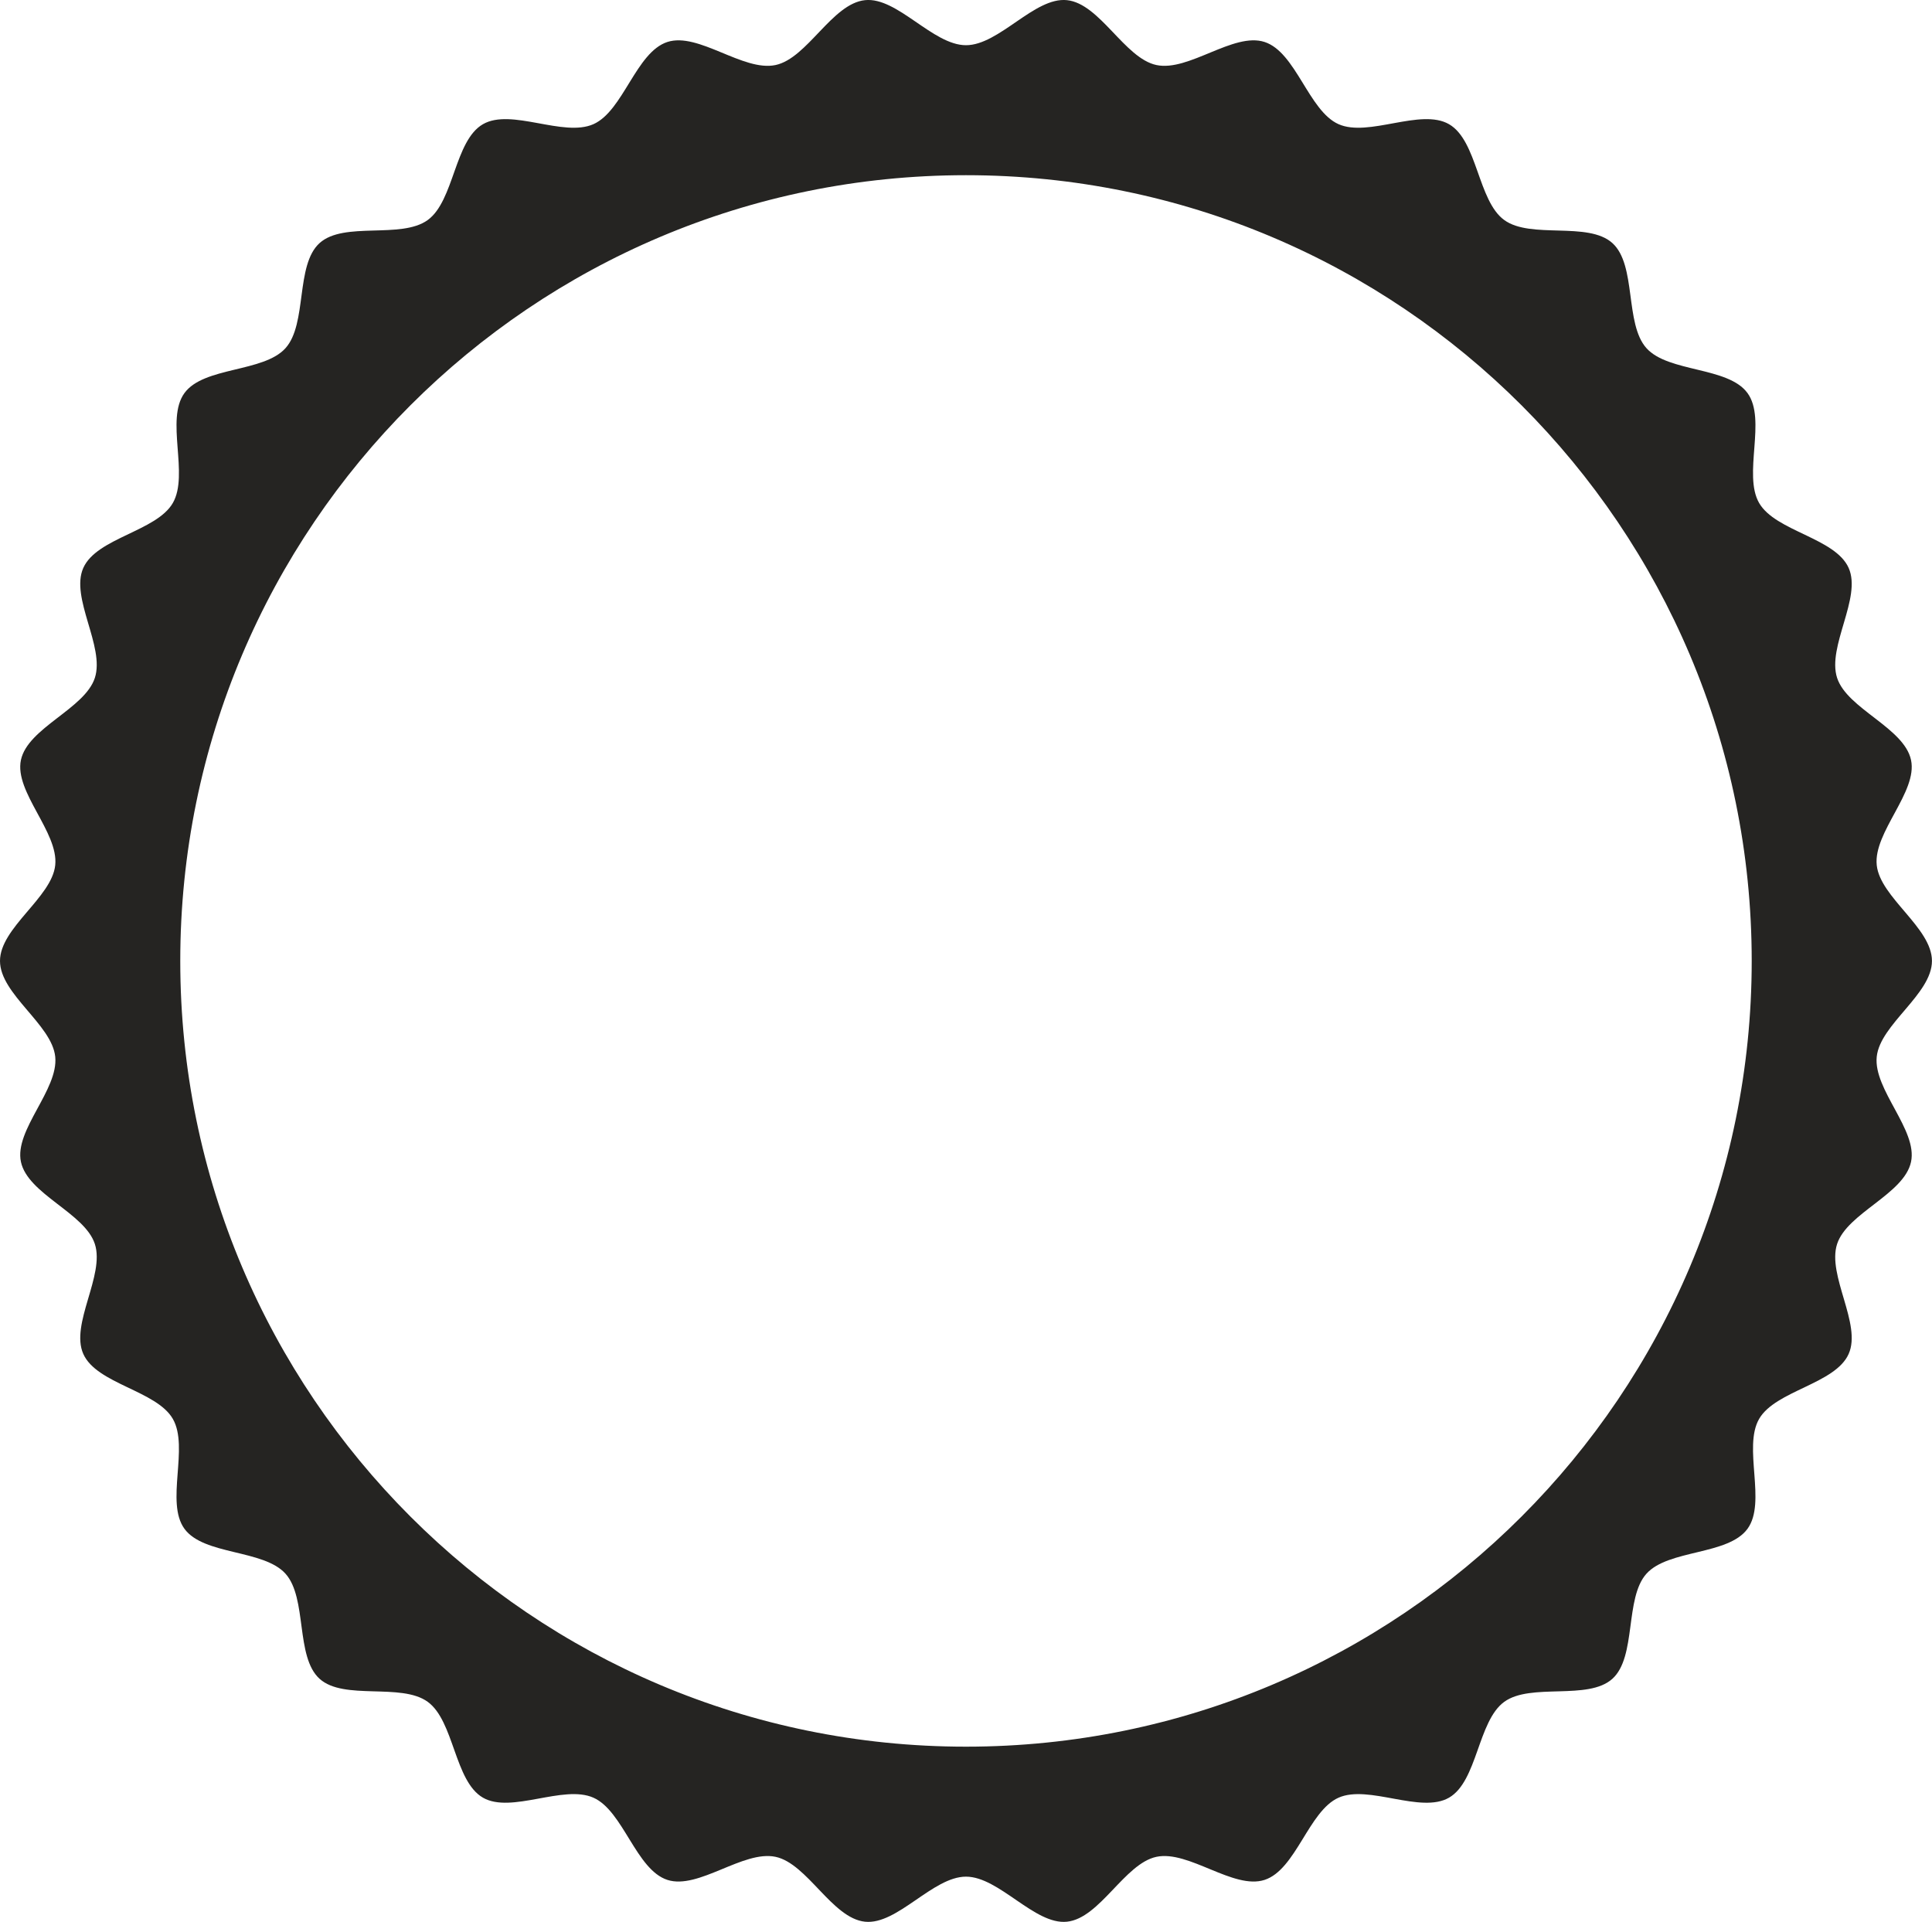 <?xml version="1.0" standalone="no"?><!-- Generator: Gravit.io --><svg xmlns="http://www.w3.org/2000/svg" xmlns:xlink="http://www.w3.org/1999/xlink" style="isolation:isolate" viewBox="0 0 506.409 503.745" width="506.409" height="503.745"><defs><clipPath id="_clipPath_rSSLfH1S5VLN41eOtDZdyDl3m2fjgRea"><rect width="506.409" height="503.745"/></clipPath></defs><g clip-path="url(#_clipPath_rSSLfH1S5VLN41eOtDZdyDl3m2fjgRea)"><g><path d=" M 253.199 457.82 C 139.456 457.82 47.25 365.613 47.25 251.869 C 47.25 138.127 139.456 45.92 253.199 45.92 C 366.944 45.92 459.152 138.127 459.152 251.869 C 459.152 365.613 366.944 457.82 253.199 457.82 Z  M 491.923 276.971 C 492.803 268.497 506.397 260.575 506.397 251.869 C 506.397 243.162 492.803 235.24 491.923 226.766 C 491.024 218.125 502.683 207.572 500.915 199.219 C 499.12 190.737 484.175 185.812 481.534 177.677 C 478.861 169.445 488.053 156.686 484.563 148.859 C 481.044 140.967 465.4 139.277 461.102 131.85 C 456.782 124.38 463.111 109.98 458.055 103.034 C 452.983 96.065 437.331 97.658 431.573 91.267 C 425.809 84.87 429.022 69.47 422.625 63.706 C 416.234 57.948 401.251 62.743 394.282 57.67 C 387.335 52.614 387.289 36.881 379.822 32.559 C 372.392 28.261 358.736 36.061 350.844 32.542 C 343.017 29.053 339.693 13.674 331.462 11.001 C 323.326 8.359 311.605 18.842 303.123 17.048 C 294.77 15.281 288.305 0.936 279.664 0.039 C 271.189 -0.843 261.906 11.849 253.199 11.849 C 244.493 11.849 235.21 -0.843 226.735 0.039 C 218.094 0.936 211.63 15.281 203.277 17.048 C 194.795 18.842 183.074 8.358 174.937 11 C 166.705 13.674 163.383 29.052 155.556 32.542 C 147.665 36.061 134.007 28.26 126.579 32.559 C 119.109 36.88 119.065 52.614 112.118 57.67 C 105.148 62.742 90.166 57.947 83.775 63.706 C 77.378 69.468 80.59 84.868 74.827 91.266 C 69.069 97.658 53.416 96.062 48.345 103.032 C 43.289 109.979 49.617 124.38 45.295 131.849 C 40.997 139.276 25.355 140.967 21.835 148.858 C 18.346 156.686 27.537 169.445 24.864 177.677 C 22.223 185.813 7.278 190.737 5.483 199.22 C 3.717 207.572 15.374 218.126 14.476 226.768 C 13.595 235.242 0 243.163 0 251.869 C 0 260.576 13.595 268.498 14.476 276.972 C 15.374 285.614 3.717 296.165 5.483 304.519 C 7.277 313.003 22.222 317.926 24.863 326.062 C 27.537 334.294 18.346 347.054 21.835 354.88 C 25.354 362.772 40.997 364.462 45.294 371.89 C 49.616 379.36 43.287 393.759 48.344 400.707 C 53.415 407.676 69.067 406.081 74.825 412.473 C 80.588 418.87 77.377 434.27 83.774 440.034 C 90.164 445.792 105.146 440.997 112.116 446.069 C 119.063 451.126 119.108 466.858 126.577 471.181 C 134.006 475.478 147.662 467.677 155.555 471.198 C 163.381 474.687 166.705 490.067 174.937 492.74 C 183.074 495.382 194.795 484.896 203.277 486.692 C 211.63 488.459 218.095 502.804 226.736 503.701 C 235.211 504.581 244.493 491.89 253.199 491.89 C 261.906 491.89 271.189 504.581 279.664 503.701 C 288.305 502.804 294.768 488.459 303.121 486.692 C 311.604 484.896 323.325 495.382 331.462 492.74 C 339.693 490.067 343.017 474.687 350.843 471.198 C 358.735 467.68 372.391 475.48 379.82 471.185 C 387.288 466.863 387.334 451.129 394.28 446.073 C 401.25 441.001 416.233 445.796 422.623 440.038 C 429.02 434.274 425.807 418.875 431.571 412.477 C 437.329 406.085 452.982 407.681 458.054 400.711 C 463.11 393.763 456.781 379.365 461.102 371.896 C 465.4 364.467 481.043 362.776 484.562 354.885 C 488.053 347.057 478.861 334.297 481.534 326.065 C 484.175 317.929 499.12 313.007 500.915 304.524 C 502.683 296.171 491.024 285.617 491.923 276.975" fill="rgb(37,36,34)"/></g></g></svg>